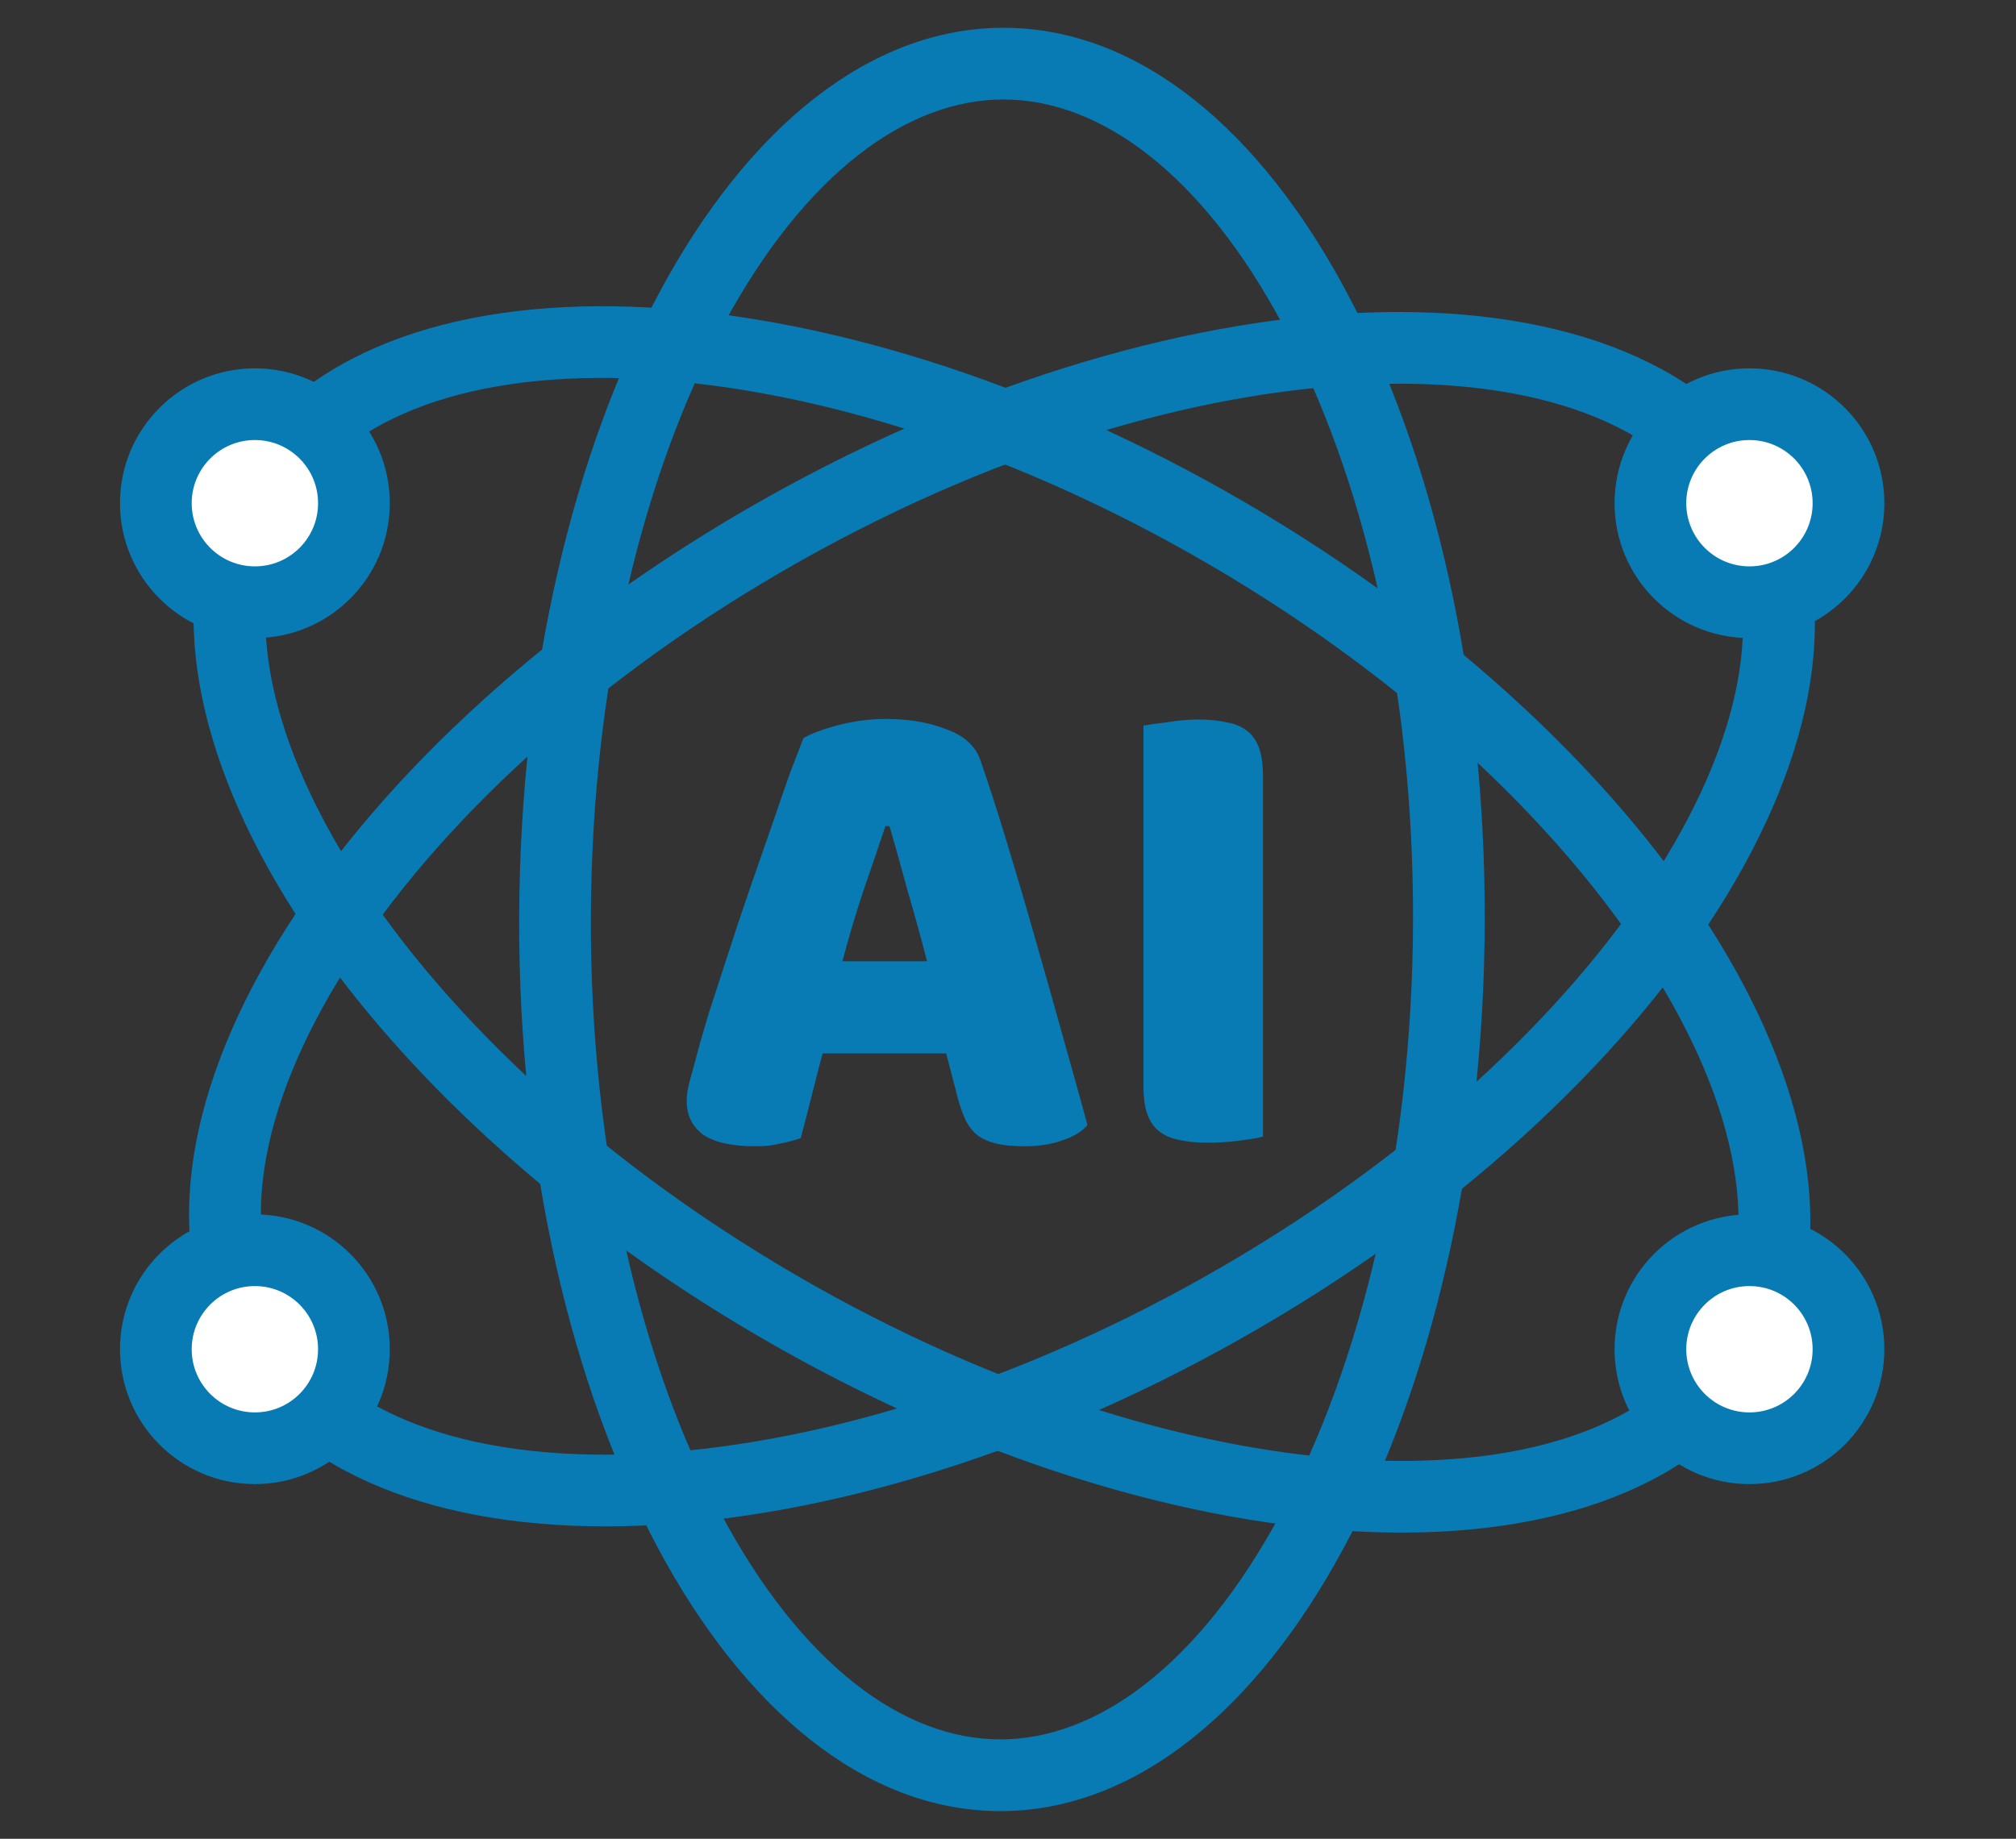 <svg width="57" height="52" viewBox="0 0 57 52" fill="none" xmlns="http://www.w3.org/2000/svg">
<rect x="0" y="0" width="57" height="52" fill="#333333" stroke="none"/>
<path d="M35.709 32.143C35.567 32.181 35.342 32.22 35.033 32.258C34.737 32.297 34.441 32.316 34.145 32.316C33.849 32.316 33.585 32.291 33.353 32.239C33.135 32.2 32.948 32.123 32.794 32.008C32.639 31.892 32.523 31.731 32.446 31.525C32.369 31.319 32.33 31.049 32.33 30.714V20.521C32.472 20.496 32.697 20.463 33.006 20.425C33.315 20.373 33.611 20.348 33.894 20.348C34.19 20.348 34.447 20.373 34.666 20.425C34.898 20.463 35.091 20.541 35.245 20.657C35.4 20.772 35.515 20.933 35.593 21.139C35.67 21.345 35.709 21.615 35.709 21.95V32.143Z" fill="#087BB4"/>
<path d="M22.717 20.873C22.936 20.744 23.264 20.622 23.702 20.506C24.152 20.39 24.603 20.332 25.053 20.332C25.697 20.332 26.263 20.429 26.752 20.622C27.254 20.802 27.576 21.091 27.717 21.49C27.949 22.16 28.2 22.938 28.47 23.826C28.74 24.714 29.011 25.634 29.281 26.587C29.551 27.526 29.815 28.459 30.072 29.386C30.33 30.299 30.555 31.11 30.748 31.818C30.594 31.998 30.362 32.14 30.053 32.243C29.744 32.359 29.377 32.416 28.953 32.416C28.644 32.416 28.38 32.391 28.161 32.339C27.955 32.288 27.782 32.211 27.64 32.108C27.511 32.005 27.402 31.87 27.312 31.702C27.235 31.535 27.164 31.342 27.099 31.123L26.752 29.791H23.258C23.155 30.177 23.052 30.576 22.949 30.988C22.846 31.4 22.743 31.799 22.64 32.185C22.46 32.249 22.267 32.301 22.061 32.339C21.868 32.391 21.63 32.416 21.347 32.416C20.691 32.416 20.201 32.307 19.88 32.088C19.571 31.857 19.416 31.541 19.416 31.142C19.416 30.962 19.442 30.782 19.494 30.602C19.545 30.422 19.603 30.209 19.667 29.965C19.757 29.617 19.88 29.186 20.034 28.672C20.201 28.157 20.382 27.603 20.575 27.011C20.768 26.407 20.974 25.789 21.192 25.158C21.411 24.527 21.617 23.936 21.81 23.382C22.003 22.816 22.177 22.314 22.331 21.876C22.499 21.439 22.627 21.104 22.717 20.873ZM25.034 23.363C24.854 23.903 24.648 24.508 24.416 25.177C24.197 25.834 23.998 26.503 23.818 27.185H26.212C26.031 26.49 25.845 25.814 25.652 25.158C25.471 24.489 25.304 23.89 25.15 23.363H25.034Z" fill="#087BB4"/>
<path d="M48.471 37.741C47.062 40.159 43.747 41.597 38.867 41.426C34.066 41.257 28.181 39.512 22.413 36.15C16.645 32.788 12.227 28.528 9.714 24.433C7.16 20.272 6.778 16.679 8.187 14.261C9.597 11.843 12.912 10.405 17.791 10.576C22.593 10.745 28.477 12.489 34.245 15.851C40.013 19.213 44.431 23.474 46.944 27.569C49.498 31.73 49.88 35.323 48.471 37.741ZM21.518 37.686C27.489 41.166 33.656 43.021 38.805 43.202C43.948 43.383 48.109 41.892 50.007 38.636C51.904 35.38 51.151 31.025 48.459 26.639C45.764 22.248 41.111 17.796 35.14 14.316C29.169 10.836 23.002 8.981 17.853 8.8C12.71 8.619 8.549 10.11 6.652 13.366C4.754 16.622 5.507 20.977 8.199 25.363C10.894 29.754 15.548 34.206 21.518 37.686Z" fill="#087BB4" stroke="#087BB4" stroke-width="0.25"/>
<path d="M8.013 37.43C6.64 34.991 7.076 31.404 9.693 27.282C12.267 23.225 16.749 19.032 22.567 15.757C28.384 12.482 34.294 10.827 39.098 10.73C43.98 10.632 47.273 12.12 48.645 14.559C50.018 16.998 49.582 20.585 46.966 24.707C44.391 28.764 39.91 32.957 34.092 36.232C28.274 39.507 22.364 41.163 17.56 41.259C12.679 41.357 9.386 39.869 8.013 37.43ZM21.695 14.208C15.673 17.598 10.953 21.98 8.192 26.33C5.434 30.675 4.616 35.018 6.464 38.302C8.313 41.586 12.45 43.139 17.596 43.036C22.747 42.933 28.941 41.171 34.963 37.781C40.986 34.391 45.706 30.009 48.466 25.659C51.224 21.314 52.043 16.971 50.194 13.687C48.346 10.403 44.208 8.85 39.063 8.953C33.912 9.057 27.717 10.819 21.695 14.208Z" fill="#087BB4" stroke="#087BB4" stroke-width="0.25"/>
<path d="M28.27 49.315C25.471 49.308 22.564 47.161 20.267 42.854C18.005 38.614 16.564 32.648 16.581 25.972C16.598 19.296 18.07 13.337 20.353 9.109C22.673 4.814 25.59 2.681 28.389 2.688C31.187 2.696 34.093 4.843 36.392 9.15C38.653 13.39 40.094 19.356 40.077 26.032C40.06 32.708 38.589 38.667 36.305 42.895C33.986 47.19 31.068 49.322 28.27 49.315ZM14.804 25.968C14.786 32.878 16.273 39.145 18.698 43.69C21.12 48.231 24.497 51.083 28.265 51.093C32.034 51.102 35.424 48.267 37.869 43.739C40.317 39.206 41.837 32.947 41.854 26.036C41.872 19.126 40.385 12.859 37.96 8.314C35.538 3.773 32.162 0.921 28.393 0.911C24.625 0.902 21.234 3.737 18.789 8.265C16.341 12.798 14.822 19.057 14.804 25.968Z" fill="#087BB4" stroke="#087BB4" stroke-width="0.25"/>
<path d="M7.198 17.794C5.229 17.789 3.638 16.19 3.643 14.221C3.648 12.253 5.248 10.662 7.216 10.667C9.184 10.672 10.776 12.271 10.771 14.24C10.766 16.208 9.166 17.799 7.198 17.794Z" fill="white"/>
<path d="M7.202 16.142C6.146 16.139 5.293 15.281 5.295 14.226C5.298 13.17 6.156 12.316 7.212 12.319C8.267 12.322 9.121 13.18 9.118 14.235C9.116 15.291 8.258 16.145 7.202 16.142ZM3.518 14.221C3.513 16.258 5.16 17.914 7.197 17.919C9.235 17.925 10.89 16.277 10.896 14.24C10.901 12.203 9.253 10.547 7.216 10.542C5.179 10.537 3.523 12.184 3.518 14.221Z" fill="#087BB4" stroke="#087BB4" stroke-width="0.25"/>
<path d="M7.198 41.72C5.229 41.715 3.638 40.115 3.643 38.147C3.648 36.179 5.247 34.587 7.216 34.593C9.184 34.597 10.775 36.197 10.771 38.165C10.765 40.134 9.166 41.725 7.198 41.72Z" fill="white"/>
<path d="M7.202 40.068C6.146 40.065 5.292 39.207 5.295 38.151C5.298 37.096 6.156 36.242 7.211 36.245C8.267 36.248 9.121 37.105 9.118 38.161C9.115 39.217 8.257 40.071 7.202 40.068ZM3.518 38.147C3.513 40.184 5.16 41.84 7.197 41.845C9.234 41.85 10.89 40.203 10.896 38.166C10.901 36.128 9.253 34.473 7.216 34.468C5.179 34.462 3.523 36.11 3.518 38.147Z" fill="#087BB4" stroke="#087BB4" stroke-width="0.25"/>
<path d="M49.455 17.794C47.486 17.789 45.895 16.19 45.9 14.221C45.905 12.253 47.505 10.662 49.473 10.667C51.441 10.672 53.033 12.271 53.028 14.24C53.023 16.208 51.423 17.799 49.455 17.794Z" fill="white"/>
<path d="M49.459 16.142C48.403 16.139 47.55 15.281 47.552 14.226C47.555 13.17 48.413 12.316 49.469 12.319C50.524 12.322 51.378 13.18 51.375 14.235C51.373 15.291 50.515 16.145 49.459 16.142ZM45.775 14.221C45.77 16.258 47.417 17.914 49.454 17.919C51.492 17.925 53.148 16.277 53.153 14.24C53.158 12.203 51.511 10.547 49.473 10.542C47.436 10.537 45.78 12.184 45.775 14.221Z" fill="#087BB4" stroke="#087BB4" stroke-width="0.25"/>
<path d="M49.455 41.72C47.487 41.715 45.895 40.115 45.9 38.147C45.905 36.179 47.505 34.587 49.473 34.593C51.441 34.597 53.033 36.197 53.028 38.165C53.023 40.134 51.423 41.725 49.455 41.72Z" fill="white"/>
<path d="M49.459 40.068C48.403 40.065 47.55 39.207 47.552 38.151C47.555 37.096 48.413 36.242 49.469 36.245C50.525 36.248 51.378 37.105 51.375 38.161C51.373 39.217 50.515 40.071 49.459 40.068ZM45.775 38.147C45.77 40.184 47.417 41.84 49.455 41.845C51.492 41.85 53.148 40.203 53.153 38.166C53.158 36.128 51.511 34.473 49.473 34.468C47.436 34.462 45.78 36.11 45.775 38.147Z" fill="#087BB4" stroke="#087BB4" stroke-width="0.25"/>
</svg>

